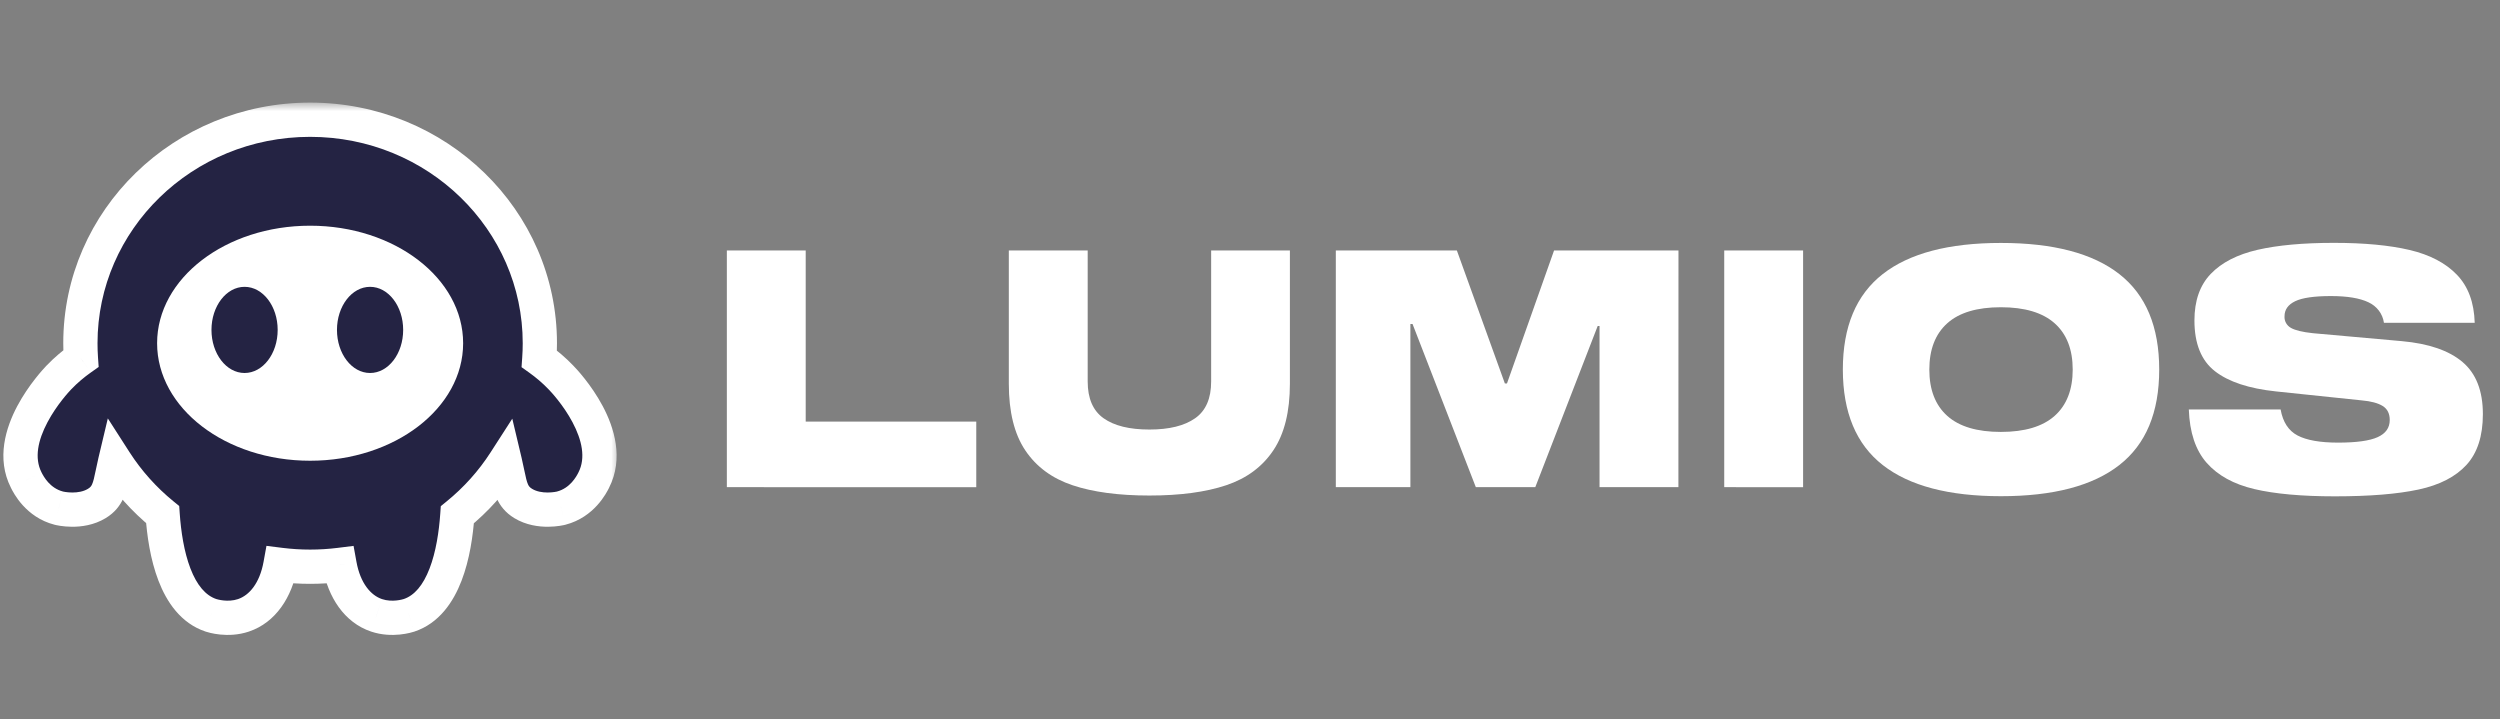 <svg width="146" height="42" viewBox="0 0 146 42" fill="none" xmlns="http://www.w3.org/2000/svg">
<rect x="0" y="0" width="146" height="42" fill="#808080" stroke="none"/>
<path d="M42.448 28.45V14.628H47.053V24.62H57.014V28.454L42.448 28.45Z" fill="white"/>
<path d="M75.33 14.628V22.413C75.33 24.04 75.008 25.334 74.366 26.295C73.724 27.257 72.805 27.938 71.608 28.339C70.412 28.739 68.917 28.939 67.123 28.939C65.329 28.939 63.834 28.739 62.638 28.339C61.442 27.939 60.522 27.261 59.879 26.305C59.236 25.35 58.915 24.052 58.915 22.413V14.628H63.521V22.277C63.521 23.271 63.83 23.987 64.45 24.426C65.069 24.866 65.961 25.085 67.126 25.085C68.281 25.085 69.171 24.866 69.796 24.426C70.421 23.987 70.732 23.271 70.731 22.277V14.628H75.33Z" fill="white"/>
<path d="M98.019 28.45H93.413V19.039H93.305L89.661 28.45H86.188L82.493 18.922H82.367V28.45H78.012V14.628H85.081L87.884 22.393H88.008L90.757 14.628H98.023L98.019 28.45Z" fill="white"/>
<path d="M100.695 28.45V14.628H105.301V28.454L100.695 28.45Z" fill="white"/>
<path d="M123.768 16.006C125.321 17.219 126.098 19.078 126.098 21.584C126.098 24.089 125.321 25.948 123.768 27.16C122.215 28.372 119.911 28.978 116.854 28.978C113.807 28.978 111.507 28.372 109.954 27.16C108.402 25.948 107.625 24.089 107.622 21.584C107.622 19.079 108.399 17.22 109.952 16.006C111.504 14.793 113.804 14.187 116.851 14.188C119.91 14.187 122.215 14.793 123.768 16.006ZM119.993 24.285C120.694 23.659 121.045 22.758 121.046 21.584C121.046 20.409 120.695 19.508 119.993 18.882C119.291 18.256 118.244 17.943 116.851 17.943C115.458 17.943 114.414 18.256 113.718 18.882C113.022 19.508 112.673 20.409 112.673 21.584C112.673 22.758 113.022 23.659 113.718 24.285C114.415 24.911 115.459 25.224 116.851 25.224C118.243 25.224 119.291 24.911 119.993 24.285Z" fill="white"/>
<path d="M138.317 17.653C137.811 17.411 137.082 17.29 136.13 17.29C135.154 17.29 134.458 17.39 134.041 17.59C133.625 17.79 133.416 18.083 133.416 18.471C133.407 18.606 133.437 18.742 133.503 18.862C133.569 18.982 133.669 19.081 133.79 19.149C134.039 19.291 134.467 19.394 135.075 19.459L140.269 19.923C141.841 20.065 143.022 20.472 143.813 21.143C144.604 21.815 145 22.828 145 24.184C145 25.462 144.682 26.449 144.045 27.146C143.408 27.843 142.474 28.324 141.242 28.589C140.009 28.854 138.382 28.986 136.36 28.986C134.419 28.986 132.847 28.844 131.646 28.56C130.445 28.276 129.52 27.766 128.87 27.03C128.222 26.295 127.874 25.256 127.827 23.912H133.188C133.319 24.648 133.649 25.155 134.179 25.433C134.708 25.71 135.497 25.849 136.545 25.849C137.615 25.849 138.386 25.742 138.856 25.529C139.327 25.316 139.561 24.983 139.561 24.529C139.561 24.155 139.424 23.882 139.151 23.711C138.877 23.54 138.467 23.43 137.919 23.382L132.92 22.859C131.337 22.692 130.147 22.298 129.351 21.678C128.554 21.057 128.155 20.069 128.155 18.714C128.155 17.563 128.473 16.656 129.11 15.993C129.746 15.331 130.657 14.863 131.841 14.589C133.024 14.318 134.509 14.183 136.294 14.183C138.068 14.183 139.543 14.321 140.721 14.599C141.899 14.877 142.819 15.357 143.48 16.042C144.141 16.726 144.489 17.662 144.523 18.85H139.222C139.185 18.593 139.084 18.349 138.926 18.14C138.768 17.931 138.559 17.764 138.317 17.653Z" fill="white"/>
<mask id="path-7-outside-1_486_389" maskUnits="userSpaceOnUse" x="-0.802" y="5.992" width="37" height="32" fill="black">
<rect fill="white" x="-0.802" y="5.992" width="37" height="32"/>
<path fill-rule="evenodd" clip-rule="evenodd" d="M19.833 32.989C19.269 33.06 18.694 33.096 18.111 33.096C17.523 33.096 16.944 33.059 16.376 32.988C16.107 34.467 15.329 35.562 14.221 35.934C13.299 36.245 12.417 35.965 12.32 35.935L12.318 35.934C10.242 35.239 9.651 32.245 9.498 30.052C8.415 29.169 7.478 28.123 6.726 26.953C6.667 27.201 6.62 27.428 6.577 27.636C6.402 28.488 6.294 29.014 5.654 29.403C4.7 29.983 3.499 29.692 3.435 29.675C2.205 29.359 1.666 28.305 1.533 28.039C0.225 25.474 3.157 22.339 3.435 22.047C3.861 21.603 4.301 21.239 4.726 20.938C4.705 20.643 4.695 20.345 4.695 20.044C4.695 12.836 10.701 6.992 18.111 6.992C25.52 6.992 31.527 12.836 31.527 20.044C31.527 20.35 31.516 20.654 31.495 20.954C31.912 21.252 32.343 21.61 32.76 22.047C33.052 22.339 35.985 25.474 34.675 28.039C34.542 28.304 34.003 29.357 32.773 29.675C32.71 29.692 31.508 29.983 30.554 29.403C29.918 29.015 29.81 28.49 29.635 27.641C29.593 27.435 29.546 27.211 29.488 26.965C28.734 28.135 27.794 29.181 26.709 30.063C26.555 32.256 25.963 35.24 23.89 35.934L23.888 35.935C23.791 35.965 22.91 36.245 21.988 35.934C20.88 35.562 20.102 34.468 19.833 32.989Z"/>
</mask>
<path fill-rule="evenodd" clip-rule="evenodd" d="M19.833 32.989C19.269 33.06 18.694 33.096 18.111 33.096C17.523 33.096 16.944 33.059 16.376 32.988C16.107 34.467 15.329 35.562 14.221 35.934C13.299 36.245 12.417 35.965 12.32 35.935L12.318 35.934C10.242 35.239 9.651 32.245 9.498 30.052C8.415 29.169 7.478 28.123 6.726 26.953C6.667 27.201 6.62 27.428 6.577 27.636C6.402 28.488 6.294 29.014 5.654 29.403C4.7 29.983 3.499 29.692 3.435 29.675C2.205 29.359 1.666 28.305 1.533 28.039C0.225 25.474 3.157 22.339 3.435 22.047C3.861 21.603 4.301 21.239 4.726 20.938C4.705 20.643 4.695 20.345 4.695 20.044C4.695 12.836 10.701 6.992 18.111 6.992C25.52 6.992 31.527 12.836 31.527 20.044C31.527 20.35 31.516 20.654 31.495 20.954C31.912 21.252 32.343 21.61 32.76 22.047C33.052 22.339 35.985 25.474 34.675 28.039C34.542 28.304 34.003 29.357 32.773 29.675C32.71 29.692 31.508 29.983 30.554 29.403C29.918 29.015 29.81 28.49 29.635 27.641C29.593 27.435 29.546 27.211 29.488 26.965C28.734 28.135 27.794 29.181 26.709 30.063C26.555 32.256 25.963 35.24 23.89 35.934L23.888 35.935C23.791 35.965 22.91 36.245 21.988 35.934C20.88 35.562 20.102 34.468 19.833 32.989Z" fill="#242343"/>
<path d="M19.833 32.989L20.817 32.81L20.648 31.88L19.709 31.997L19.833 32.989ZM16.376 32.988L16.5 31.996L15.561 31.878L15.392 32.809L16.376 32.988ZM14.221 35.934L13.902 34.986L13.901 34.987L14.221 35.934ZM12.32 35.935L12.623 34.982L12.623 34.981L12.32 35.935ZM12.318 35.934L12.001 36.882L12.009 36.885L12.016 36.887L12.318 35.934ZM9.498 30.052L10.496 29.982L10.466 29.55L10.13 29.277L9.498 30.052ZM6.726 26.953L7.567 26.412L6.297 24.435L5.753 26.721L6.726 26.953ZM6.577 27.636L5.598 27.434L6.577 27.636ZM5.654 29.403L5.135 28.548L5.135 28.548L5.654 29.403ZM3.435 29.675L3.685 28.707L3.684 28.707L3.435 29.675ZM1.533 28.039L2.427 27.591L2.424 27.585L1.533 28.039ZM3.435 22.047L2.713 21.355L2.712 21.356L3.435 22.047ZM4.726 20.938L5.303 21.755L5.762 21.43L5.723 20.869L4.726 20.938ZM31.495 20.954L30.497 20.884L30.458 21.443L30.914 21.768L31.495 20.954ZM32.76 22.047L32.038 22.738L32.045 22.746L32.053 22.754L32.76 22.047ZM34.675 28.039L33.784 27.584L33.781 27.591L34.675 28.039ZM32.773 29.675L33.023 30.644L33.024 30.643L32.773 29.675ZM30.554 29.403L30.034 30.256L30.035 30.257L30.554 29.403ZM29.635 27.641L30.614 27.439L29.635 27.641ZM29.488 26.965L30.46 26.733L29.917 24.451L28.647 26.423L29.488 26.965ZM26.709 30.063L26.078 29.287L25.742 29.561L25.712 29.993L26.709 30.063ZM23.89 35.934L24.192 36.887L24.2 36.885L24.208 36.882L23.89 35.934ZM23.888 35.935L23.586 34.981L23.585 34.982L23.888 35.935ZM21.988 35.934L22.308 34.987L22.306 34.986L21.988 35.934ZM18.111 34.096C18.736 34.096 19.352 34.057 19.957 33.982L19.709 31.997C19.186 32.062 18.653 32.096 18.111 32.096V34.096ZM16.251 33.98C16.86 34.057 17.481 34.096 18.111 34.096V32.096C17.564 32.096 17.027 32.062 16.5 31.996L16.251 33.98ZM15.392 32.809C15.163 34.069 14.549 34.769 13.902 34.986L14.539 36.882C16.109 36.355 17.051 34.865 17.36 33.167L15.392 32.809ZM13.901 34.987C13.301 35.189 12.687 35.002 12.623 34.982L12.018 36.888C12.147 36.929 13.296 37.302 14.541 36.882L13.901 34.987ZM12.623 34.981L12.62 34.981L12.016 36.887L12.018 36.888L12.623 34.981ZM12.636 34.986C12.01 34.776 11.501 34.186 11.12 33.196C10.746 32.221 10.569 31.038 10.496 29.982L8.501 30.122C8.58 31.26 8.776 32.67 9.254 33.913C9.726 35.142 10.55 36.397 12.001 36.882L12.636 34.986ZM5.885 27.493C6.694 28.753 7.703 29.878 8.866 30.827L10.13 29.277C9.128 28.46 8.262 27.492 7.567 26.412L5.885 27.493ZM5.753 26.721C5.69 26.987 5.64 27.228 5.598 27.434L7.557 27.837C7.6 27.628 7.644 27.416 7.699 27.184L5.753 26.721ZM5.598 27.434C5.503 27.894 5.452 28.118 5.378 28.283C5.33 28.39 5.277 28.462 5.135 28.548L6.174 30.257C7.235 29.613 7.394 28.631 7.557 27.837L5.598 27.434ZM5.135 28.548C4.875 28.706 4.544 28.764 4.216 28.763C3.896 28.761 3.665 28.702 3.685 28.707L3.186 30.644C3.268 30.665 3.67 30.76 4.205 30.763C4.733 30.765 5.479 30.679 6.174 30.257L5.135 28.548ZM3.684 28.707C2.916 28.509 2.549 27.835 2.427 27.591L0.639 28.488C0.783 28.776 1.495 30.209 3.186 30.644L3.684 28.707ZM2.424 27.585C1.998 26.75 2.213 25.715 2.773 24.659C3.313 23.639 4.041 22.861 4.159 22.737L2.712 21.356C2.551 21.525 1.674 22.46 1.005 23.722C0.356 24.948 -0.241 26.763 0.642 28.493L2.424 27.585ZM4.157 22.739C4.533 22.346 4.923 22.024 5.303 21.755L4.148 20.122C3.678 20.455 3.189 20.859 2.713 21.355L4.157 22.739ZM3.695 20.044C3.695 20.368 3.706 20.689 3.728 21.008L5.723 20.869C5.704 20.596 5.695 20.322 5.695 20.044H3.695ZM18.111 5.992C10.175 5.992 3.695 12.258 3.695 20.044H5.695C5.695 13.414 11.227 7.992 18.111 7.992V5.992ZM32.527 20.044C32.527 12.258 26.046 5.992 18.111 5.992V7.992C24.994 7.992 30.527 13.414 30.527 20.044H32.527ZM32.492 21.025C32.515 20.701 32.527 20.374 32.527 20.044H30.527C30.527 20.326 30.517 20.607 30.497 20.884L32.492 21.025ZM30.914 21.768C31.287 22.035 31.669 22.353 32.038 22.738L33.483 21.355C33.016 20.868 32.537 20.47 32.075 20.14L30.914 21.768ZM32.053 22.754C32.161 22.862 32.893 23.639 33.435 24.66C33.995 25.715 34.211 26.75 33.784 27.584L35.565 28.494C36.449 26.763 35.853 24.948 35.201 23.721C34.531 22.46 33.651 21.524 33.468 21.34L32.053 22.754ZM33.781 27.591C33.66 27.833 33.292 28.508 32.523 28.707L33.024 30.643C34.714 30.206 35.425 28.774 35.569 28.488L33.781 27.591ZM32.524 28.707C32.543 28.702 32.312 28.761 31.992 28.763C31.665 28.764 31.333 28.706 31.074 28.548L30.035 30.257C30.729 30.679 31.475 30.765 32.003 30.763C32.538 30.76 32.94 30.665 33.023 30.644L32.524 28.707ZM31.075 28.549C30.934 28.463 30.882 28.392 30.834 28.285C30.76 28.12 30.709 27.897 30.614 27.439L28.655 27.843C28.818 28.634 28.977 29.612 30.034 30.256L31.075 28.549ZM30.614 27.439C30.572 27.234 30.523 26.996 30.46 26.733L28.515 27.196C28.569 27.426 28.613 27.636 28.655 27.843L30.614 27.439ZM27.34 30.839C28.506 29.891 29.517 28.767 30.328 27.506L28.647 26.423C27.951 27.504 27.083 28.471 26.078 29.287L27.34 30.839ZM25.712 29.993C25.638 31.048 25.461 32.229 25.086 33.201C24.706 34.188 24.197 34.777 23.573 34.986L24.208 36.882C25.656 36.397 26.48 35.147 26.952 33.92C27.431 32.679 27.627 31.271 27.707 30.133L25.712 29.993ZM23.588 34.981L23.586 34.981L24.19 36.888L24.192 36.887L23.588 34.981ZM23.585 34.982C23.521 35.002 22.907 35.189 22.308 34.987L21.668 36.882C22.912 37.302 24.061 36.929 24.191 36.888L23.585 34.982ZM22.306 34.986C21.66 34.769 21.046 34.07 20.817 32.81L18.849 33.169C19.158 34.866 20.101 36.355 21.669 36.882L22.306 34.986Z" fill="white" mask="url(#path-7-outside-1_486_389)"/>
<path d="M18.111 26.907C23.046 26.907 27.047 23.834 27.047 20.044C27.047 16.253 23.046 13.181 18.111 13.181C13.176 13.181 9.175 16.253 9.175 20.044C9.175 23.834 13.176 26.907 18.111 26.907Z" fill="white"/>
<path d="M14.283 21.783C15.351 21.783 16.216 20.657 16.216 19.267C16.216 17.878 15.351 16.751 14.283 16.751C13.215 16.751 12.35 17.878 12.35 19.267C12.35 20.657 13.215 21.783 14.283 21.783Z" fill="#242343"/>
<path d="M21.612 21.783C22.68 21.783 23.545 20.657 23.545 19.267C23.545 17.878 22.68 16.751 21.612 16.751C20.544 16.751 19.679 17.878 19.679 19.267C19.679 20.657 20.544 21.783 21.612 21.783Z" fill="#242343"/>
</svg>
